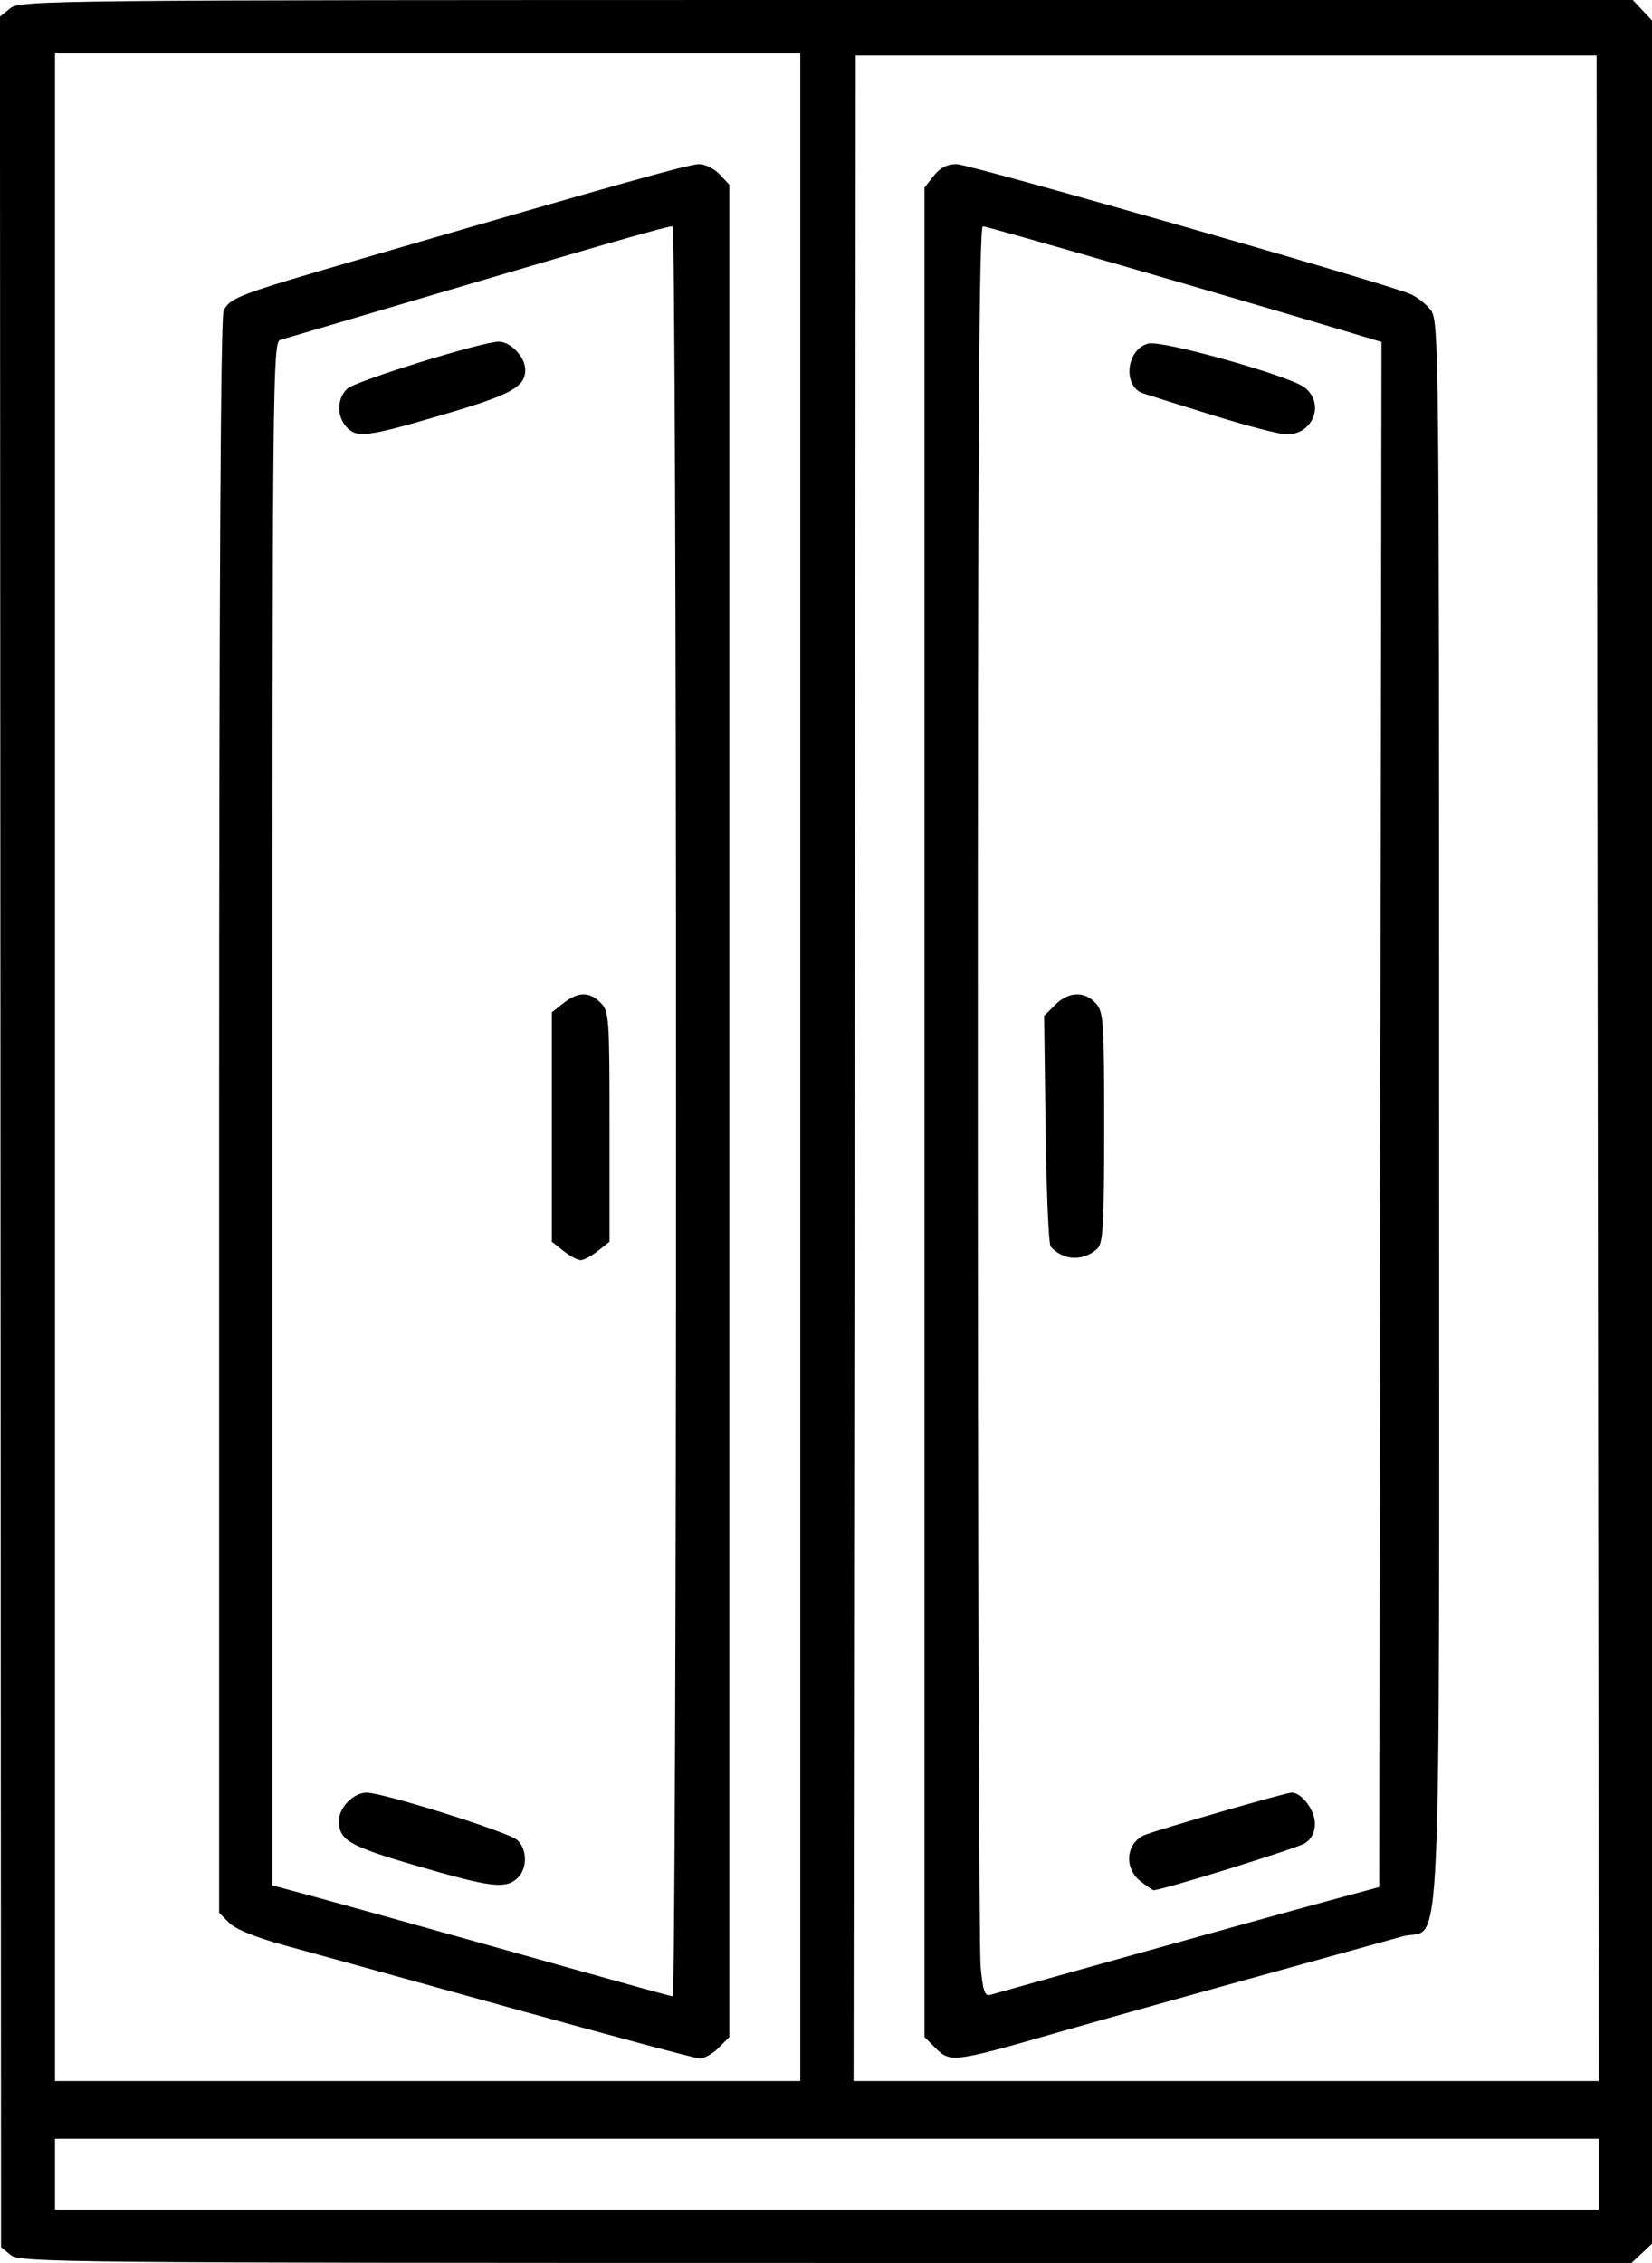 <svg xmlns="http://www.w3.org/2000/svg" xmlns:xlink="http://www.w3.org/1999/xlink" width="1886px" height="2583px" viewBox="0 0 1886.494 2583.475">
    <g id="1ae9c847-7d2d-4fb5-a5f7-5d85543fbd53">
<g style="">
		<g id="1ae9c847-7d2d-4fb5-a5f7-5d85543fbd53-child-0">
<path style="stroke: rgb(193,193,193); stroke-width: 0; stroke-dasharray: none; stroke-linecap: butt; stroke-dashoffset: 0; stroke-linejoin: miter; stroke-miterlimit: 4; fill: rgb(0,0,0); fill-rule: nonzero; opacity: 1;" transform="matrix(5.066 0 0 5.066 943.247 1291.737) matrix(1 0 0 1 0 0)  translate(-511.795, -512)" d="M 328.03 765.23 L 325.84 763.45 L 325.71 512.10 L 325.59 260.75 L 327.90 258.88 C 330.15 257.06 335.69 257.00 511.94 257.00 L 693.65 257.00 L 695.83 259.31 L 698.00 261.63 L 698.00 512.14 L 698.00 762.65 L 695.69 764.83 L 693.37 767.00 L 511.80 767.00 C 339.48 767.00 330.11 766.91 328.03 765.23 Z M 686.00 747.00 L 686.00 739.00 L 512.00 739.00 L 338.00 739.00 L 338.00 747.00 L 338.00 755.00 L 512.00 755.00 L 686.00 755.00 L 686.00 747.00 Z M 506.00 497.50 L 506.00 269.00 L 422.00 269.00 L 338.00 269.00 L 338.00 497.50 L 338.00 726.00 L 422.00 726.00 L 506.00 726.00 L 506.00 497.50 Z M 685.75 497.75 L 685.50 269.50 L 602.00 269.50 L 518.50 269.50 L 518.25 497.75 L 518.00 726.00 L 602.00 726.00 L 686.00 726.00 L 685.75 497.75 Z M 441.00 709.60 C 418.73 703.42 395.78 697.07 390.02 695.50 C 383.27 693.65 378.73 691.82 377.27 690.36 L 375.00 688.09 L 375.00 508.48 C 375.00 387.97 375.34 328.24 376.02 326.96 C 377.59 324.04 379.23 323.42 406.80 315.40 C 465.70 298.26 480.92 294.00 483.23 294.00 C 484.56 294.00 486.63 295.04 487.83 296.31 L 490.00 298.63 L 490.00 507.36 L 490.00 716.09 L 487.55 718.55 C 486.20 719.90 484.28 720.96 483.30 720.92 C 482.31 720.87 463.27 715.78 441.00 709.60 Z M 478.00 507.50 C 478.00 397.77 477.65 308.00 477.23 308.00 C 475.92 308.00 462.92 311.71 426.00 322.62 C 406.48 328.39 389.71 333.34 388.75 333.62 C 387.09 334.11 387.00 343.28 387.00 508.03 L 387.00 681.92 L 391.25 683.05 C 396.85 684.52 425.94 692.63 454.00 700.53 C 466.38 704.01 476.84 706.89 477.25 706.93 C 477.66 706.97 478.00 617.22 478.00 507.50 Z M 536.57 718.66 L 534.00 716.09 L 534.00 507.68 L 534.00 299.27 L 536.07 296.63 C 537.52 294.80 539.09 294.00 541.26 294.00 C 544.01 294.00 636.19 320.35 643.28 323.17 C 644.82 323.77 646.95 325.40 648.03 326.77 C 649.97 329.23 650.00 331.81 650.00 507.68 C 650.00 709.31 650.82 690.88 641.74 693.41 C 638.86 694.21 623.22 698.54 607.00 703.03 C 590.78 707.51 570.58 713.17 562.12 715.60 C 540.88 721.70 539.74 721.84 536.57 718.66 Z M 581.00 697.57 C 597.78 692.89 617.12 687.53 624.00 685.67 L 636.50 682.29 L 636.75 508.18 L 637.01 334.07 L 628.75 331.59 C 602.22 323.64 548.12 308.00 547.15 308.00 C 546.29 308.00 546.00 356.37 546.01 500.75 C 546.01 606.76 546.30 696.55 546.65 700.27 C 547.18 705.85 547.58 706.96 548.90 706.56 C 549.78 706.30 564.22 702.25 581.00 697.57 Z M 419.54 677.50 C 404.25 673.05 402.00 671.74 402.00 667.31 C 402.00 664.36 405.34 661.00 408.25 661.01 C 412.00 661.03 440.22 669.89 442.17 671.66 C 444.52 673.78 444.52 678.22 442.17 680.35 C 439.50 682.77 436.15 682.35 419.54 677.50 Z M 452.63 538.93 L 450.00 536.85 L 450.00 511.00 L 450.00 485.15 L 452.63 483.07 C 455.95 480.47 458.44 480.44 461.00 483.00 C 462.90 484.90 463.00 486.33 463.00 510.93 L 463.00 536.85 L 460.37 538.93 C 458.92 540.07 457.18 541.00 456.50 541.00 C 455.82 541.00 454.08 540.07 452.63 538.93 Z M 403.65 353.17 C 401.44 350.72 401.56 346.71 403.92 344.58 C 405.84 342.83 434.33 334.00 438.02 334.00 C 440.72 334.00 444.00 337.48 444.00 340.35 C 444.00 344.25 440.83 345.96 425.06 350.58 C 408.16 355.52 406.02 355.78 403.65 353.17 Z M 582.63 680.93 C 578.85 677.95 579.45 672.23 583.72 670.52 C 586.97 669.23 615.48 661.01 616.75 661.00 C 619.02 661.00 622.00 664.95 622.00 667.98 C 622.00 669.96 621.25 671.44 619.75 672.42 C 618.03 673.54 587.54 683.00 585.64 683.00 C 585.44 683.00 584.08 682.07 582.63 680.93 Z M 565.35 540.00 C 564.17 539.53 562.85 538.56 562.41 537.85 C 561.97 537.15 561.47 525.18 561.29 511.26 L 560.96 485.95 L 563.43 483.48 C 566.46 480.45 570.06 480.30 572.60 483.10 C 574.36 485.06 574.50 487.04 574.50 511.07 C 574.50 532.75 574.26 537.16 573.00 538.36 C 570.90 540.36 567.88 541.01 565.35 540.00 Z M 599.00 350.59 C 591.58 348.29 584.49 346.06 583.25 345.64 C 578.58 344.04 579.49 335.67 584.46 334.42 C 587.62 333.63 616.34 341.71 619.68 344.32 C 624.38 348.02 621.52 355.12 615.42 354.89 C 613.81 354.82 606.42 352.89 599.00 350.59 Z" stroke-linecap="round"/>
</g>
</g>
</g>

  </svg>